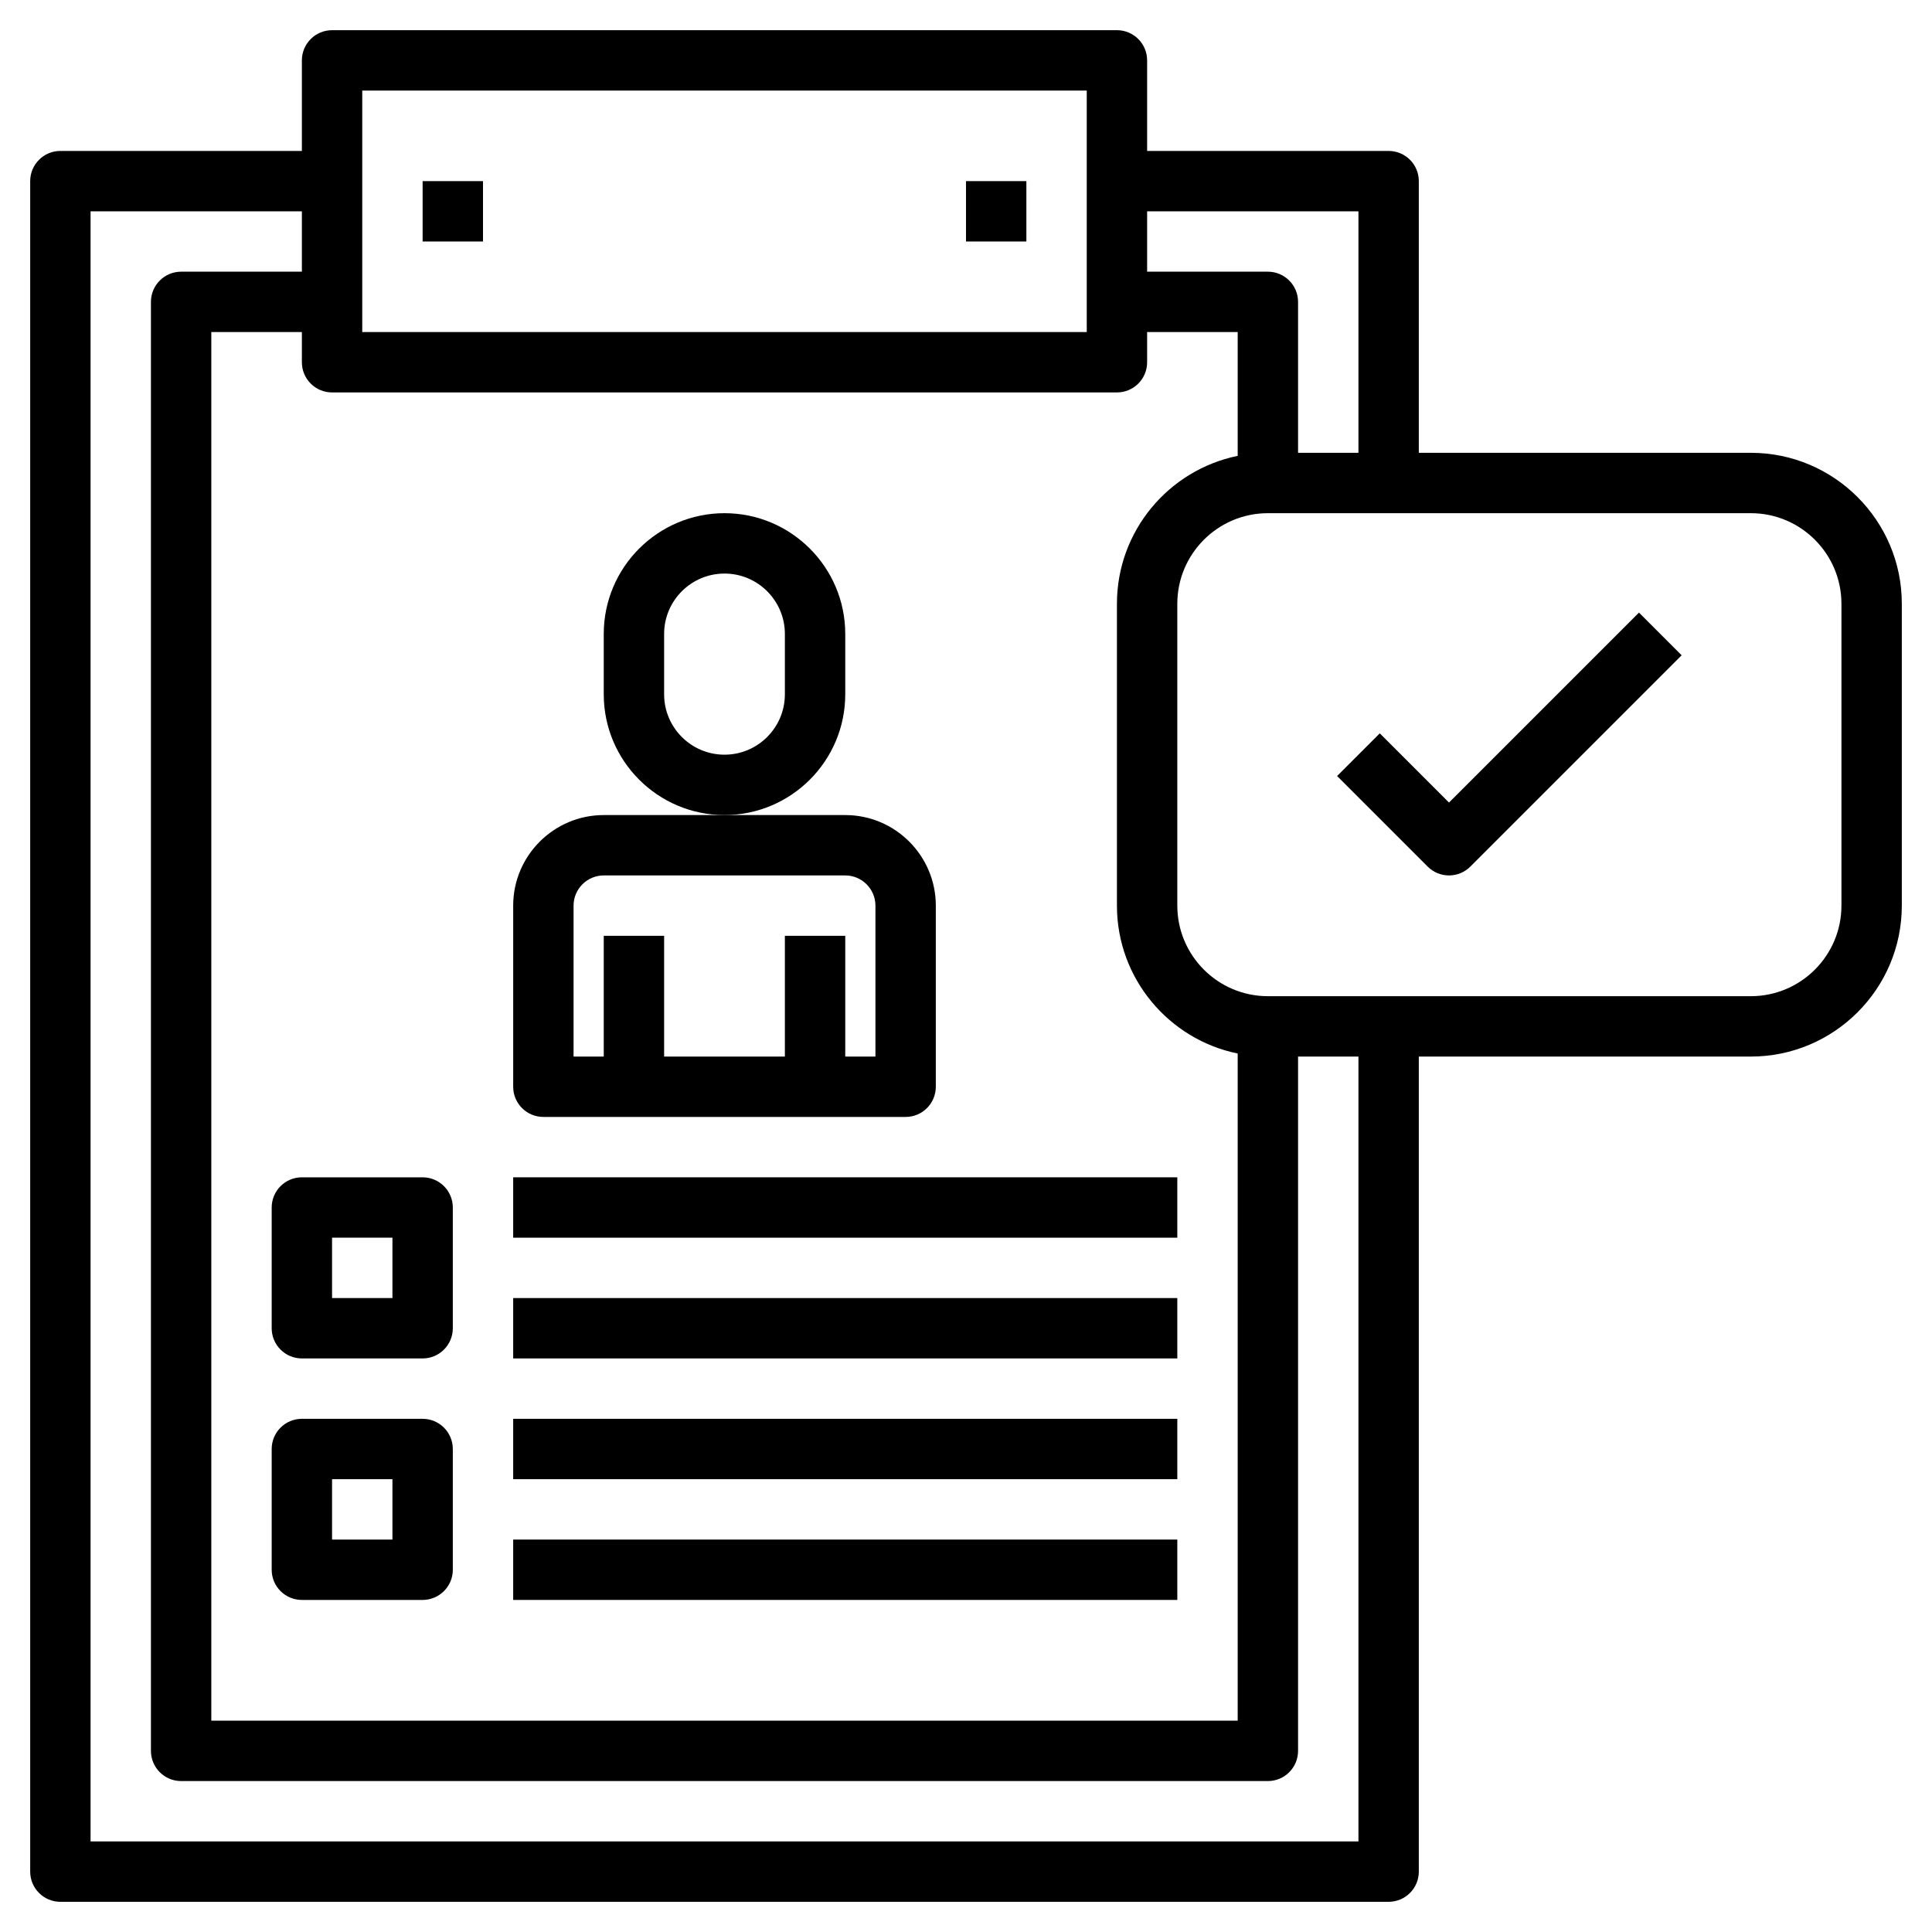 <svg id="Layer_3" enable-background="new 0 0 64 64" height="512" viewBox="0 0 64 64" width="512" xmlns="http://www.w3.org/2000/svg"><g><path d="m18 37h12c.552 0 1-.448 1-1v-6c0-1.654-1.346-3-3-3h-4-4c-1.654 0-3 1.346-3 3v6c0 .552.448 1 1 1zm1-7c0-.551.449-1 1-1h8c.551 0 1 .449 1 1v5h-1v-4h-2v4h-4v-4h-2v4h-1z"/><path d="m28 23v-2c0-2.206-1.794-4-4-4s-4 1.794-4 4v2c0 2.206 1.794 4 4 4s4-1.794 4-4zm-2 0c0 1.103-.897 2-2 2s-2-.897-2-2v-2c0-1.103.897-2 2-2s2 .897 2 2z"/><path d="m9 40v4c0 .552.448 1 1 1h4c.552 0 1-.448 1-1v-4c0-.552-.448-1-1-1h-4c-.552 0-1 .448-1 1zm2 1h2v2h-2z"/><path d="m14 47h-4c-.552 0-1 .448-1 1v4c0 .552.448 1 1 1h4c.552 0 1-.448 1-1v-4c0-.552-.448-1-1-1zm-1 4h-2v-2h2z"/><path d="m17 39h22v2h-22z"/><path d="m17 43h22v2h-22z"/><path d="m17 47h22v2h-22z"/><path d="m17 51h22v2h-22z"/><path d="m14 6h2v2h-2z"/><path d="m32 6h2v2h-2z"/><path d="m58 15h-11v-9c0-.552-.448-1-1-1h-8v-3c0-.552-.448-1-1-1h-26c-.552 0-1 .448-1 1v3h-8c-.552 0-1 .448-1 1v56c0 .552.448 1 1 1h44c.552 0 1-.448 1-1v-27h11c2.757 0 5-2.243 5-5v-10c0-2.757-2.243-5-5-5zm-13-8v8h-2v-5c0-.552-.448-1-1-1h-4v-2zm-33-4h24v8h-24zm25 10c.552 0 1-.448 1-1v-1h3v4.101c-2.279.465-4 2.484-4 4.899v10c0 2.414 1.721 4.434 4 4.899v22.101h-34v-46h3v1c0 .552.448 1 1 1zm8 48h-42v-54h7v2h-4c-.552 0-1 .448-1 1v48c0 .552.448 1 1 1h36c.552 0 1-.448 1-1v-23h2zm16-31c0 1.654-1.346 3-3 3h-16c-1.654 0-3-1.346-3-3v-10c0-1.654 1.346-3 3-3h16c1.654 0 3 1.346 3 3z"/><path d="m48 26.586-2.293-2.293-1.414 1.414 3 3c.195.195.451.293.707.293s.512-.098.707-.293l7-7-1.414-1.414z"/></g></svg>